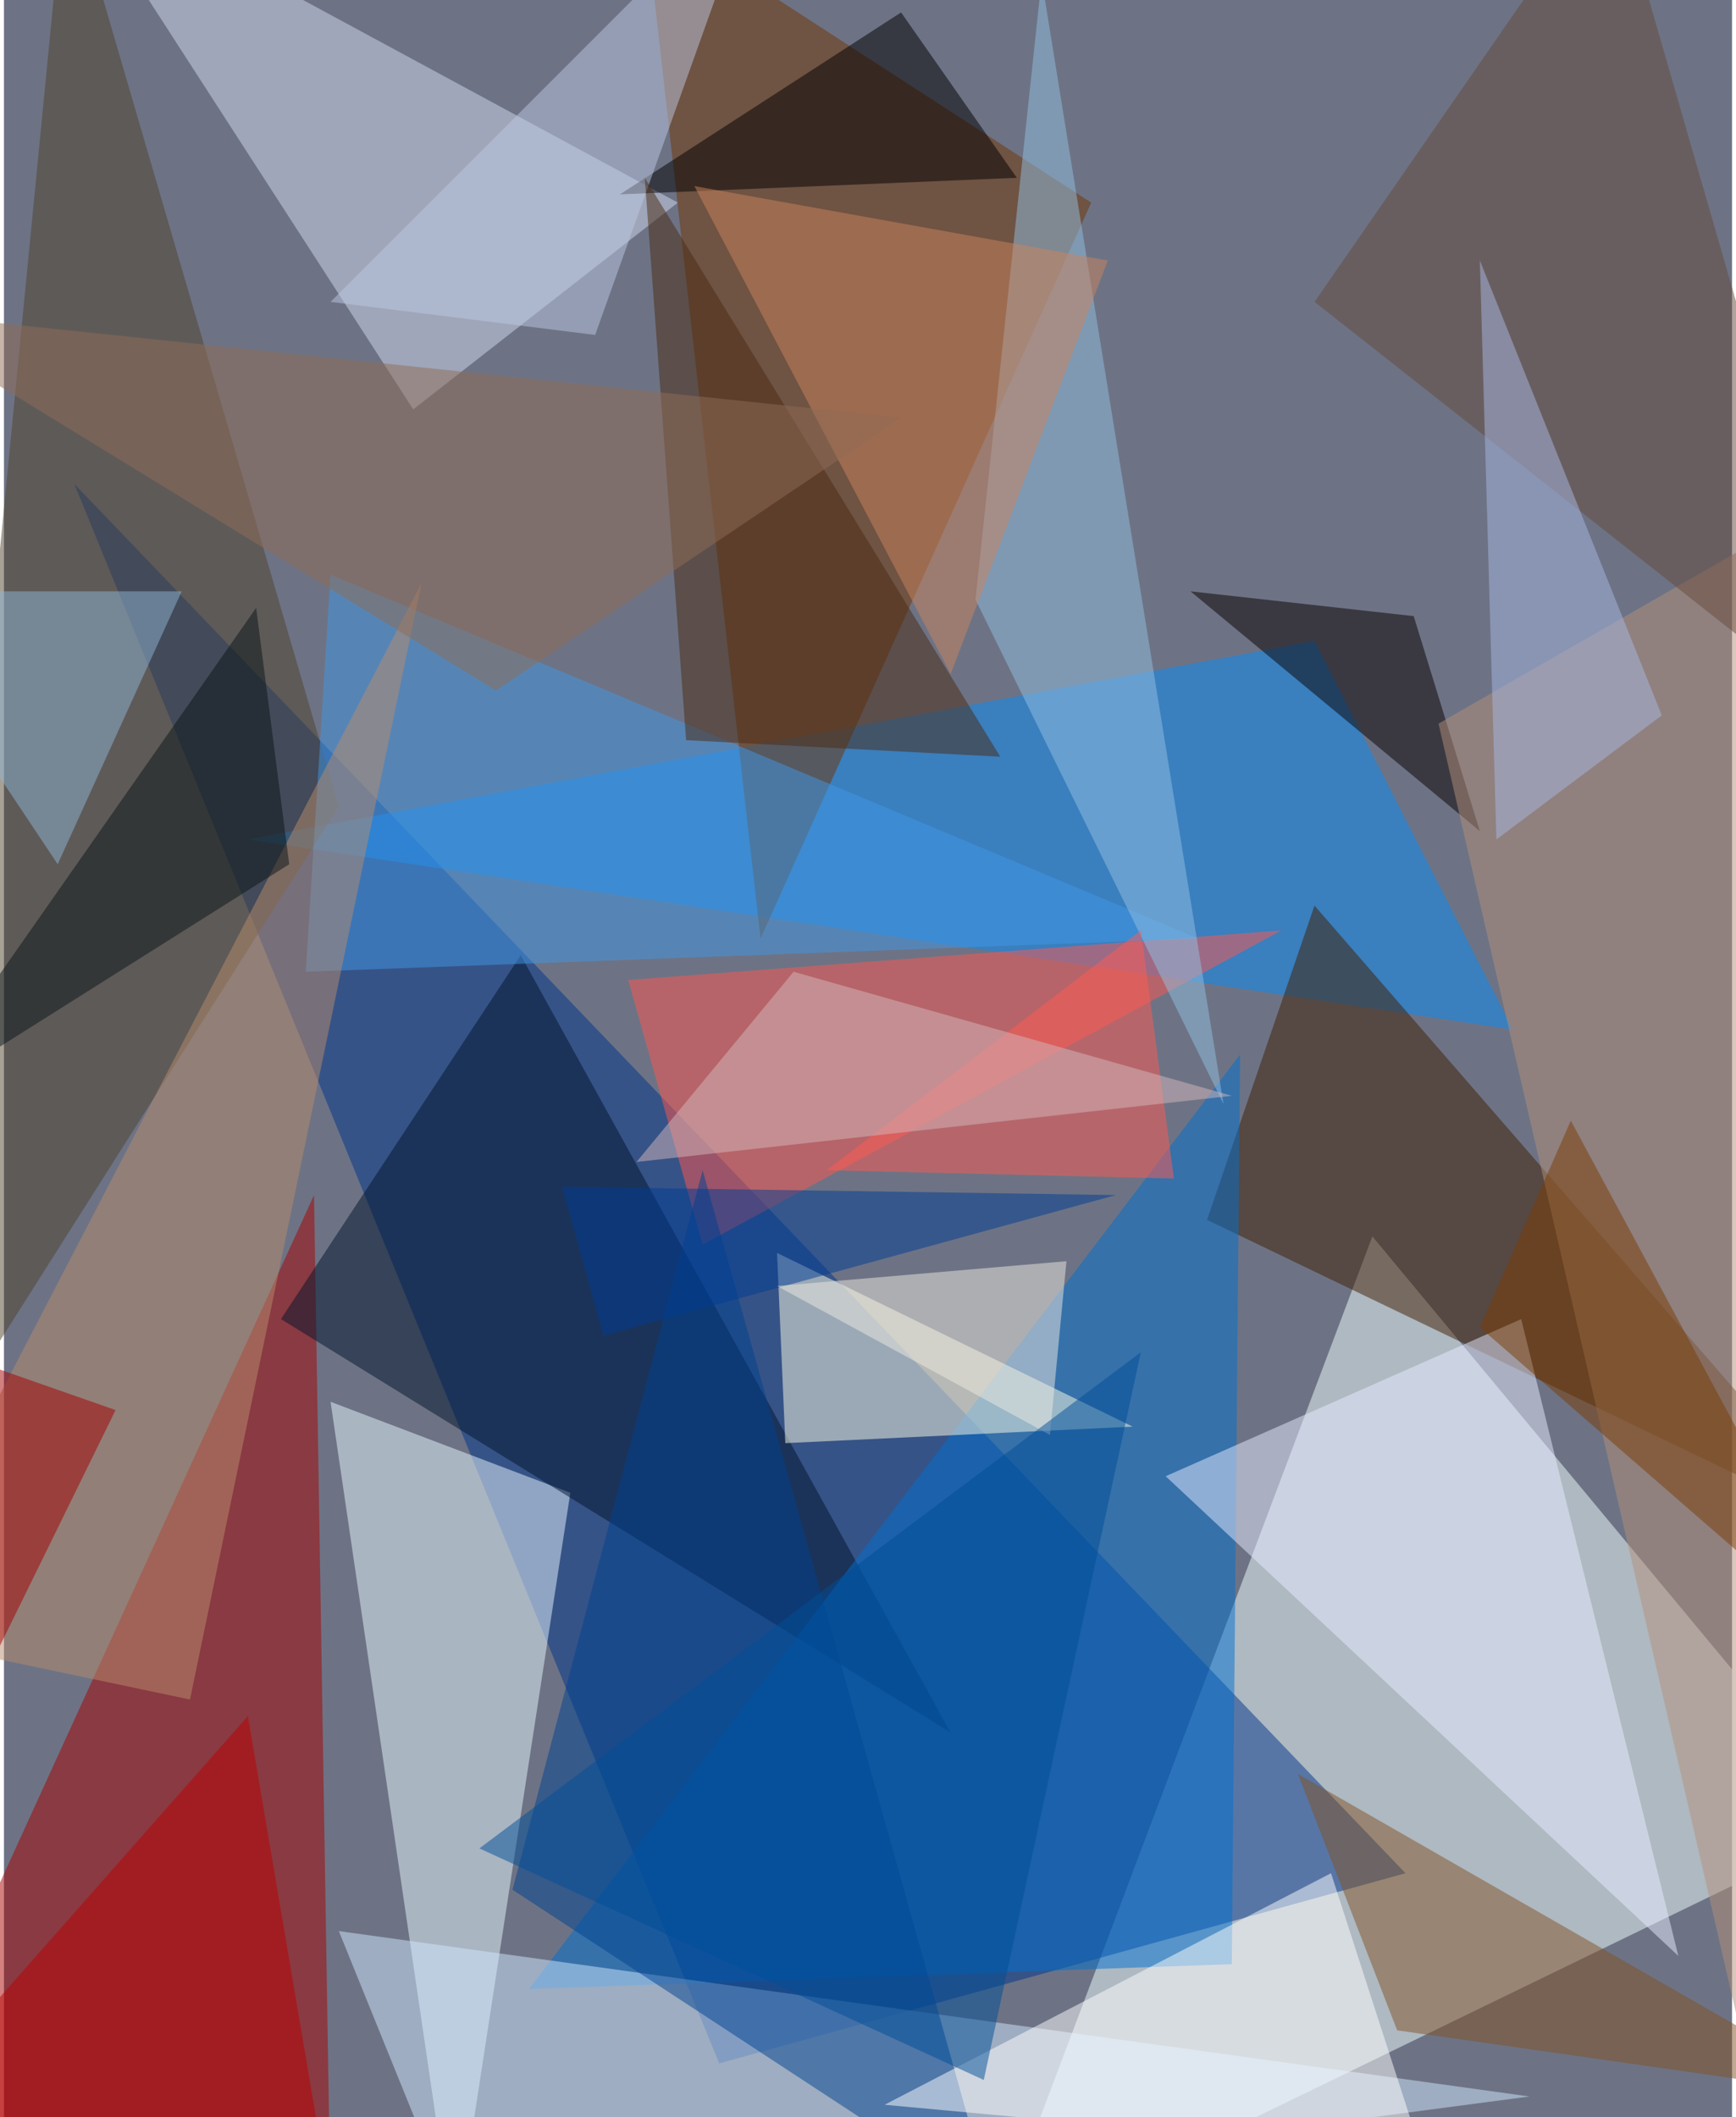 <svg xmlns="http://www.w3.org/2000/svg" width="228" height="278" viewBox="0 0 836 1024"><path fill="#6d7385" d="M0 0h836v1024H0z"/><g fill-opacity=".502"><path fill="#efffff" d="M898 882l-420 204 184-488z"/><path fill="#003589" d="M678 906L34 234l312 764z"/><path fill="#a70200" d="M-62 1042l220 28-8-492z"/><path fill="#e8f8ff" d="M274 722l-56 364-60-408z"/><path fill="#088cf8" d="M730 498l-612-92 516-96z"/><path fill="#733403" d="M366 454L526 98 310-42z"/><path fill="#411f00" d="M634 438l264 304-316-152z"/><path fill="#d2d9f0" d="M30-62L326 98 198 198z"/><path fill="#ff564e" d="M338 602l280-152-316 24z"/><path fill="#00152c" d="M458 838L250 462 134 638z"/><path fill="#0071cf" d="M594 950l-340 12 344-452z"/><path fill="#cfe8fd" d="M162 934l576 80-516 68z"/><path fill="#ffffe5" d="M546 690l-168 8-4-92z"/><path fill="#50422d" d="M30-62l132 452-208 328z"/><path fill="#4098e5" d="M578 454l-432 16 12-192z"/><path fill="#b78b6d" d="M-62 790l152 32 112-540z"/><path fill="#e8ebff" d="M810 946l-76-308-172 76z"/><path fill="#00438f" d="M478 1066L338 566l-92 348z"/><path fill="#815225" d="M898 1014L626 858l48 124z"/><path fill="#080000" d="M682 298l-108-12 140 116z"/><path fill="#fffeff" d="M426 1018l260 24-44-136z"/><path fill="#b38f7b" d="M882 242l-44 732-144-624z"/><path fill="#92bfe1" d="M470 290l120 244-88-544z"/><path d="M434 6L298 94l192-8z"/><path fill="#674b3a" d="M634 146l264 208L778-62z"/><path fill="#cb845d" d="M458 326l76-200-200-36z"/><path fill="#b90000" d="M118 830l-180 204 216 8z"/><path fill="#ff5b52" d="M566 570l-168-4 152-116z"/><path fill="#bbc7e1" d="M158 146L366-62l-80 224z"/><path fill="#a7b7e3" d="M802 346l-88-220 8 280z"/><path fill="#4b2a12" d="M310 86l20 272 152 8z"/><path fill="#003c94" d="M538 578l-248 68-20-72z"/><path fill="#ede9df" d="M506 694l-132-72 140-12z"/><path fill="#8db4d3" d="M86 286L26 418l-88-132z"/><path fill="#d4b8bb" d="M306 562l288-32-212-60z"/><path fill="#a40000" d="M-26 654l80 28-104 212z"/><path fill="#0b1417" d="M138 418l-16-124-168 240z"/><path fill="#7a3d04" d="M898 802L758 542l-44 100z"/><path fill="#004f97" d="M550 654l-76 352-244-112z"/><path fill="#8f6c56" d="M-62 150l496 52-196 132z"/></g></svg>